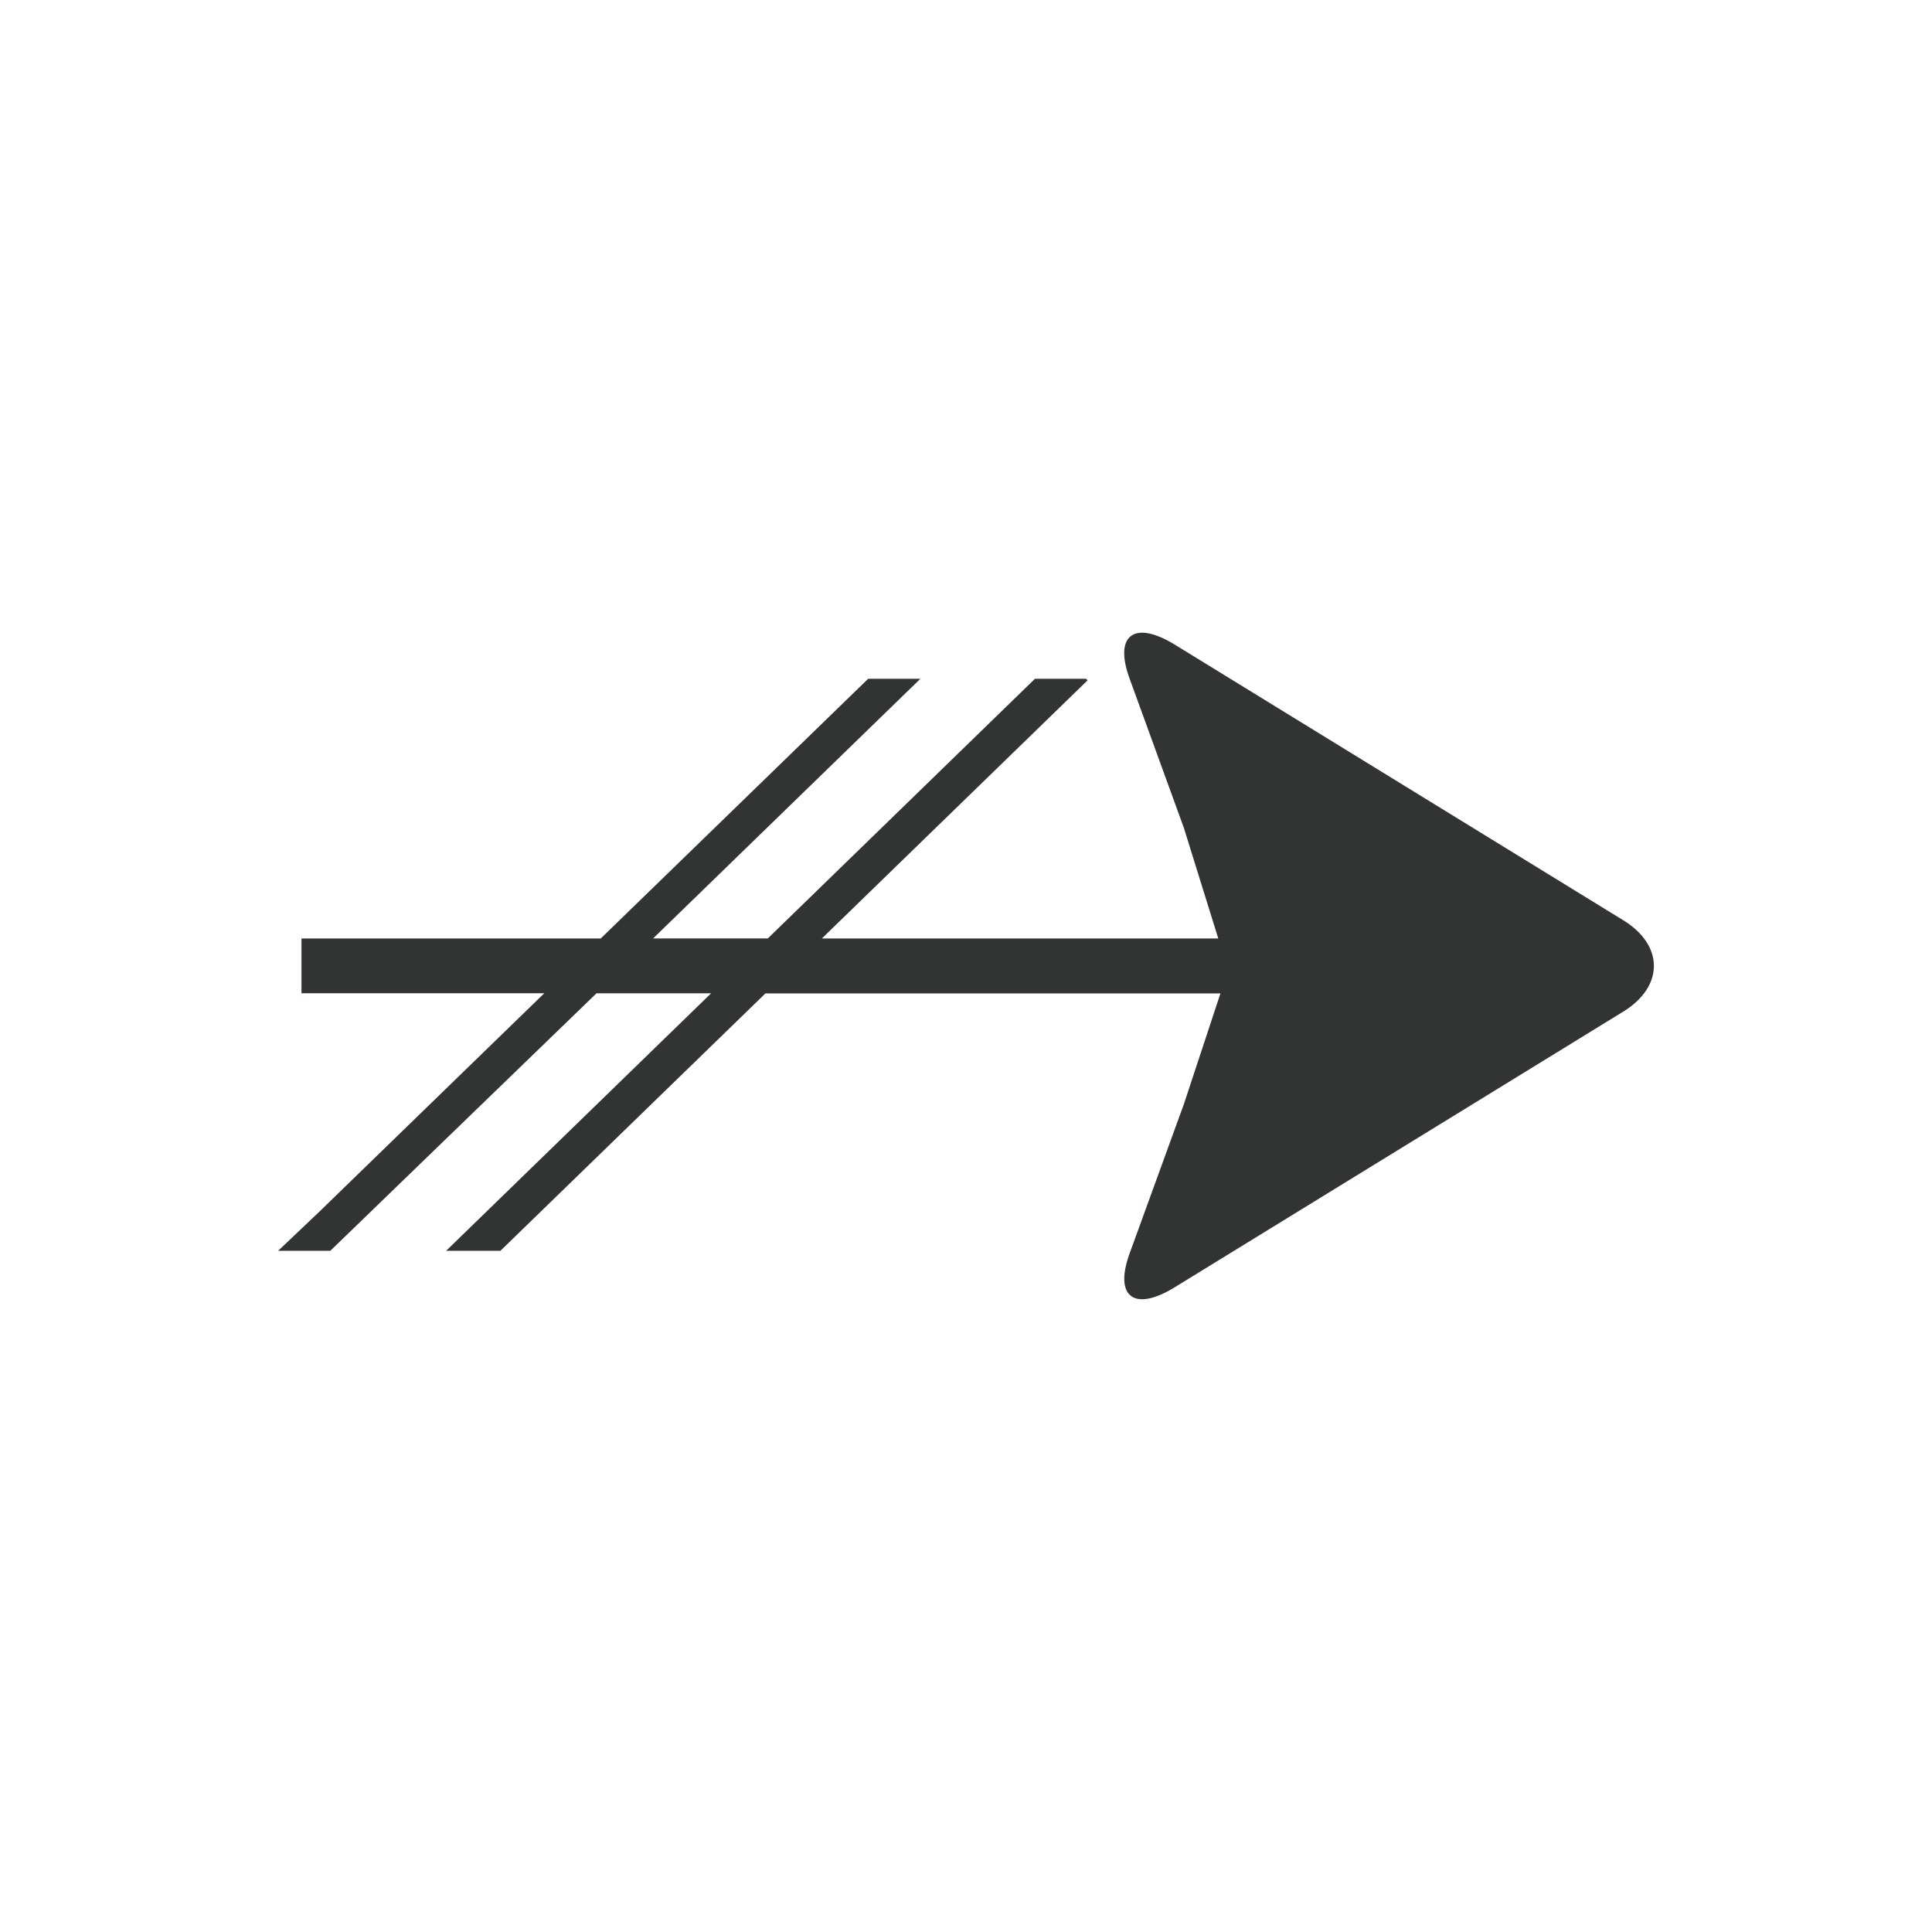 <?xml version="1.0" encoding="utf-8"?>
<!-- Generator: Adobe Illustrator 16.0.0, SVG Export Plug-In . SVG Version: 6.00 Build 0)  -->
<!DOCTYPE svg PUBLIC "-//W3C//DTD SVG 1.1//EN" "http://www.w3.org/Graphics/SVG/1.1/DTD/svg11.dtd">
<svg version="1.1" id="图层_1" xmlns="http://www.w3.org/2000/svg" xmlns:xlink="http://www.w3.org/1999/xlink" x="0px" y="0px"
	 width="40px" height="40px" viewBox="0 0 40 40" enable-background="new 0 0 40 40" xml:space="preserve">
<path fill="#323333" d="M33.605,19.051l-9.28-5.703c-0.851-0.522-1.265-0.19-0.938,0.701l1.123,3.089l0.713,2.292h-8.207
	l5.502-5.345l-0.032-0.032h-1.058l-5.531,5.376h-2.375l5.534-5.376h-1.081l-5.537,5.377H6.242v1.134h5.027l-4.665,4.53l-0.846,0.803
	h1.08l5.512-5.332h2.373l-5.487,5.332h1.124l5.488-5.33h9.42l-0.756,2.29l-1.123,3.09c-0.332,0.911,0.1,1.22,0.938,0.701l9.28-5.703
	C34.461,20.419,34.447,19.565,33.605,19.051z"/>
</svg>
